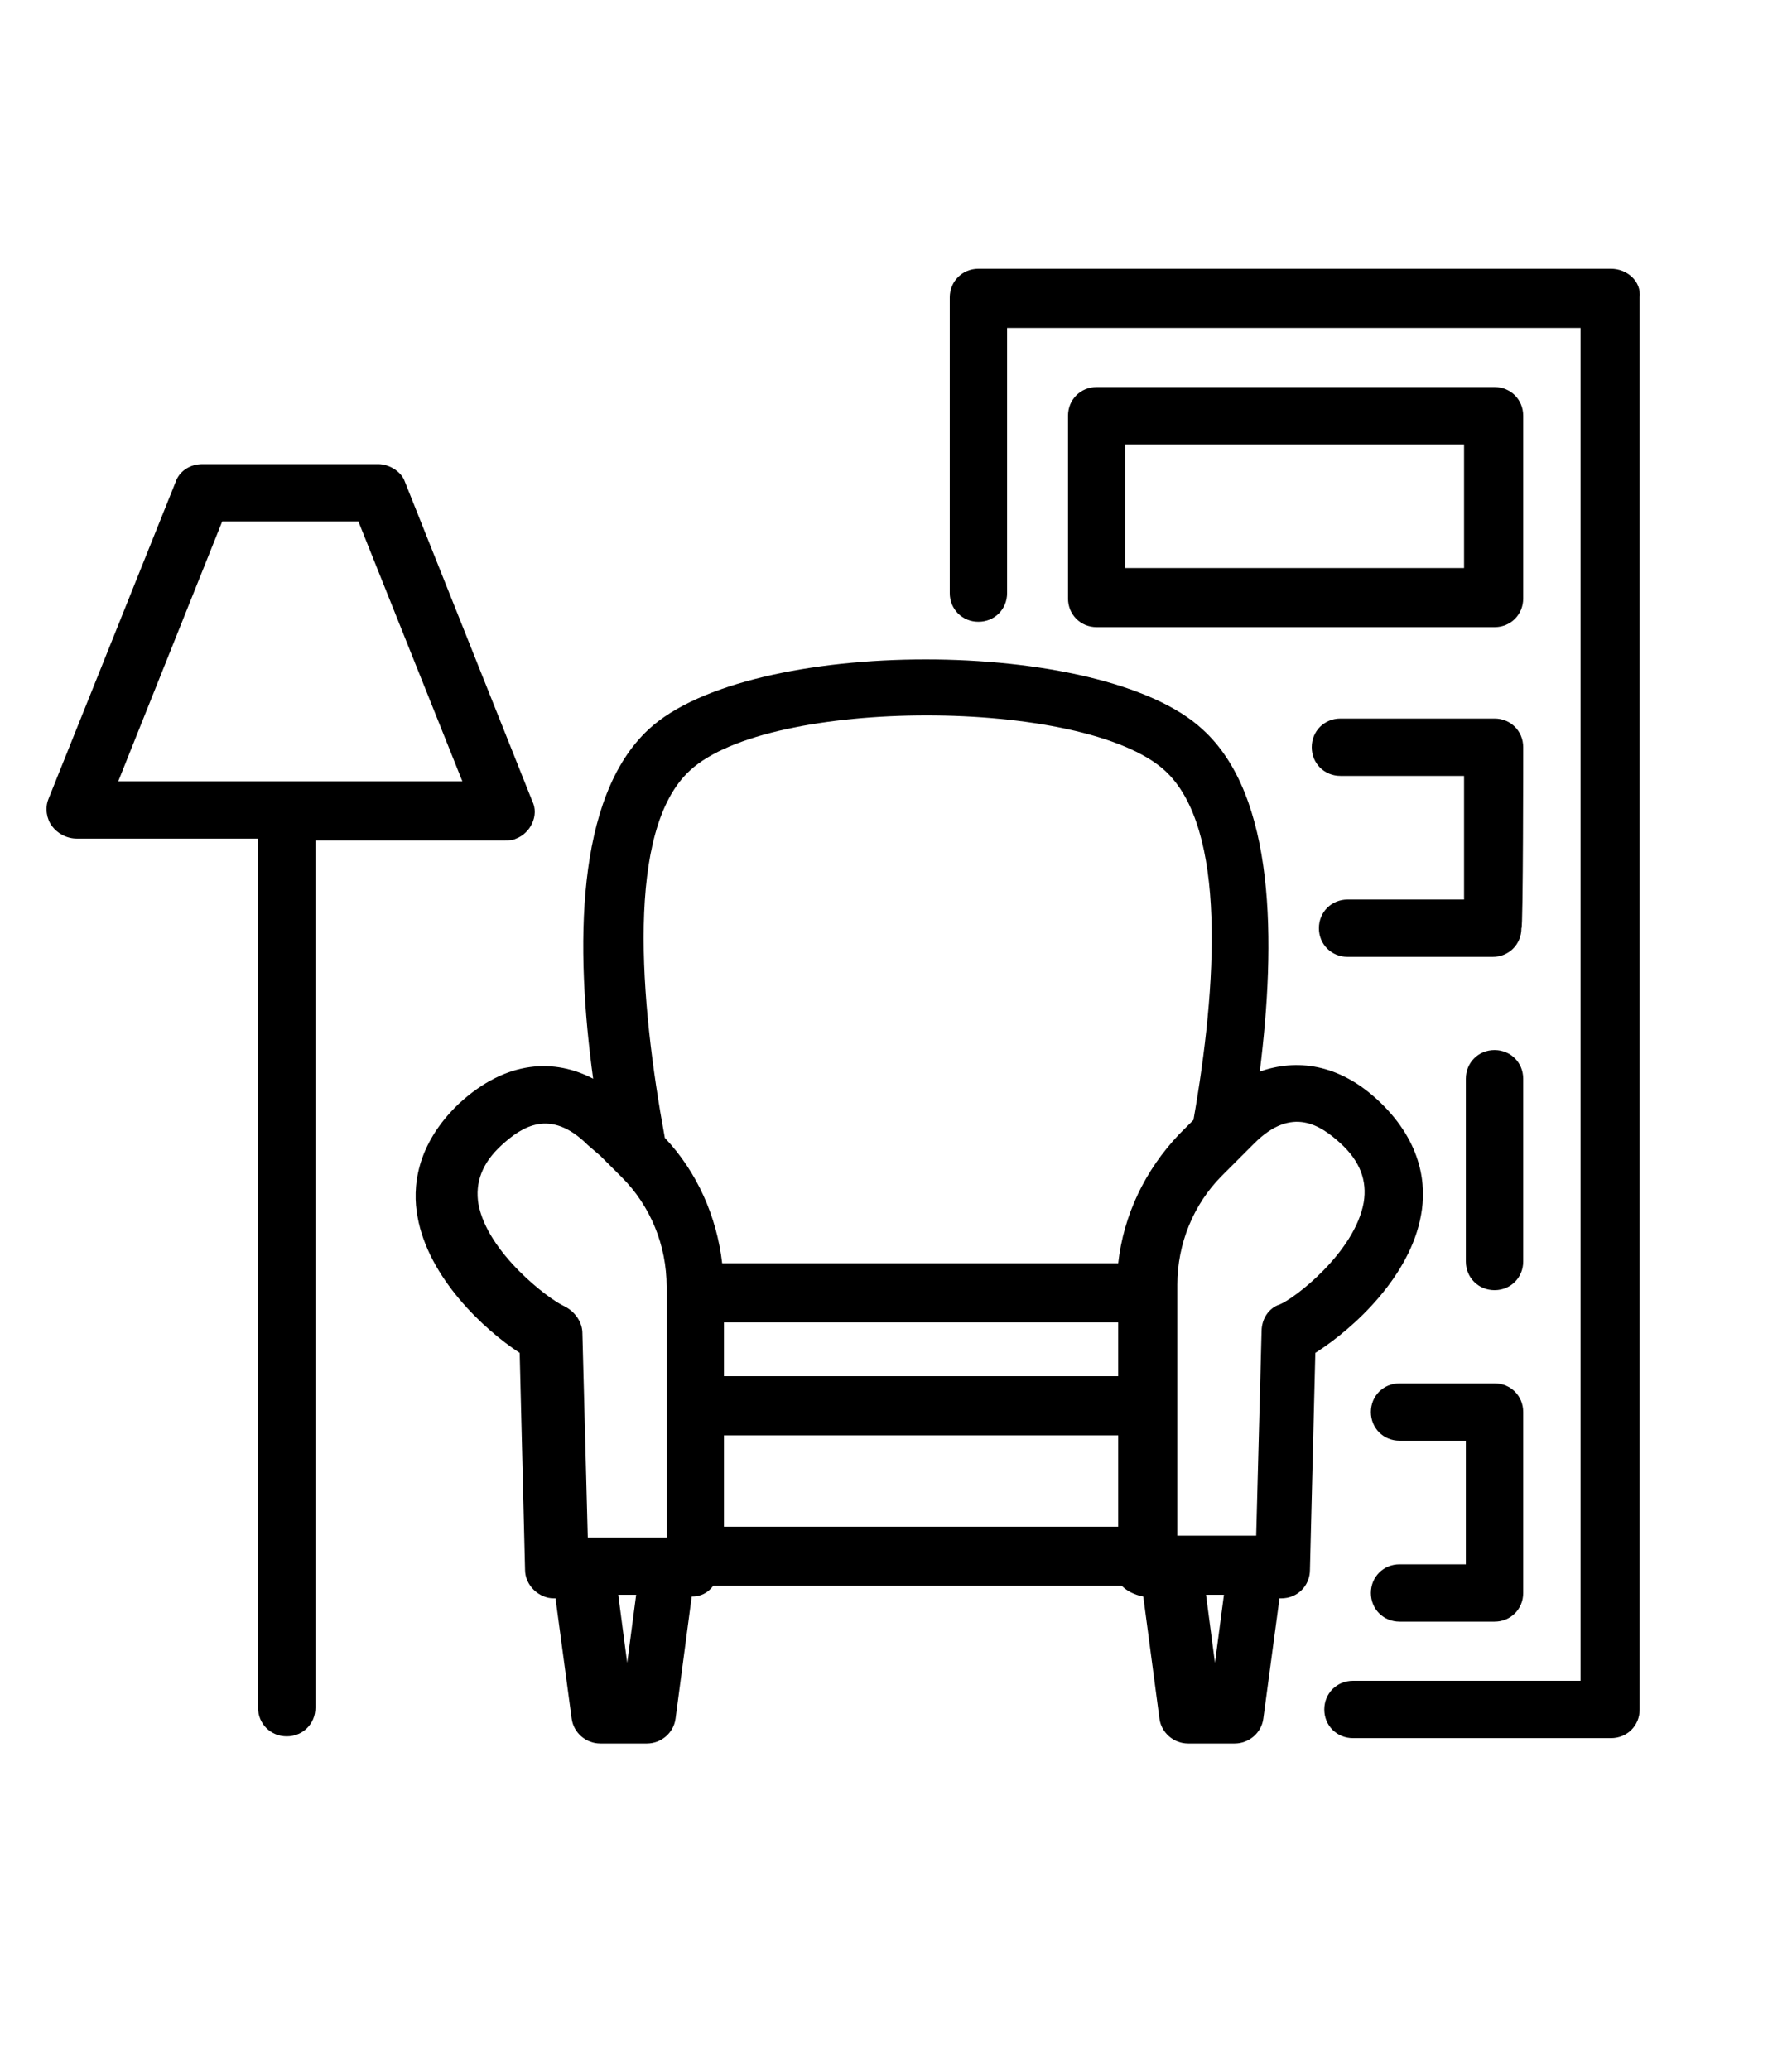 <?xml version="1.0" encoding="utf-8"?>
<!-- Generator: Adobe Illustrator 25.0.0, SVG Export Plug-In . SVG Version: 6.00 Build 0)  -->
<svg version="1.1" id="Calque_1" xmlns="http://www.w3.org/2000/svg" xmlns:xlink="http://www.w3.org/1999/xlink" x="0px" y="0px"
	 viewBox="0 0 100 115.5" style="enable-background:new 0 0 100 115.5;" xml:space="preserve">
<g>
	<path d="M89.9,15H54.6c-0.9,0-1.6,0.7-1.6,1.6v16.5c0,0.9,0.7,1.6,1.6,1.6s1.6-0.7,1.6-1.6V18.3h32v75.5H75.5
		c-0.9,0-1.6,0.7-1.6,1.6c0,0.9,0.7,1.6,1.6,1.6h14.4c0.9,0,1.6-0.7,1.6-1.6V16.6C91.6,15.7,90.8,15,89.9,15z"/>
	<path d="M85,23.2c0-0.9-0.7-1.6-1.6-1.6H61.2c-0.9,0-1.6,0.7-1.6,1.6v10.2c0,0.9,0.7,1.6,1.6,1.6h22.2c0.9,0,1.6-0.7,1.6-1.6V23.2z
		 M81.7,31.7H62.8v-6.9h18.9V31.7z"/>
	<path d="M85,41.7c0-0.9-0.7-1.6-1.6-1.6h-8.6c-0.9,0-1.6,0.7-1.6,1.6s0.7,1.6,1.6,1.6h6.9v6.9h-6.5c-0.9,0-1.6,0.7-1.6,1.6
		s0.7,1.6,1.6,1.6h8.1c0.9,0,1.6-0.7,1.6-1.6C85,51.9,85,41.7,85,41.7z"/>
	<path d="M85,60.2c0-0.9-0.7-1.6-1.6-1.6s-1.6,0.7-1.6,1.6v10.2c0,0.9,0.7,1.6,1.6,1.6s1.6-0.7,1.6-1.6V60.2z"/>
	<path d="M78.1,87.3c-0.9,0-1.6,0.7-1.6,1.6c0,0.9,0.7,1.6,1.6,1.6h5.3c0.9,0,1.6-0.7,1.6-1.6V78.8c0-0.9-0.7-1.6-1.6-1.6h-5.3
		c-0.9,0-1.6,0.7-1.6,1.6c0,0.9,0.7,1.6,1.6,1.6h3.7v6.9C81.7,87.3,78.1,87.3,78.1,87.3z"/>
	<path d="M27.6,46.9c0.1,0,0.2,0,0.3,0c0.1,0,0.2,0,0.3,0c0.2,0,0.4,0,0.6-0.1c0.8-0.3,1.3-1.3,0.9-2.1l-7.1-17.8
		c-0.2-0.6-0.9-1-1.5-1h-9.8c-0.7,0-1.3,0.4-1.5,1L2.7,44.6c-0.2,0.5-0.1,1.1,0.2,1.5s0.8,0.7,1.4,0.7h10.1v48.5
		c0,0.9,0.7,1.6,1.6,1.6c0.9,0,1.6-0.7,1.6-1.6V46.9H27.6z M12.4,29.1H20l5.8,14.5H6.6L12.4,29.1z"/>
	<path d="M79.3,67.8c0.3-1.6,0.1-4-2.3-6.3c-2.3-2.2-4.7-2.4-6.7-1.7c0.9-7.2,0.9-15.4-3.2-19.1c-5.6-5.2-25.3-5.2-30.9,0
		c-4.1,3.8-4.1,12.2-3.1,19.5c-2.1-1.1-4.8-1.1-7.5,1.4c-2.4,2.3-2.6,4.7-2.3,6.3c0.6,3.4,3.7,6.3,5.7,7.6l0.3,12.1
		c0,0.9,0.8,1.6,1.6,1.6h0.1l0.9,6.7c0.1,0.8,0.8,1.4,1.6,1.4h2.6c0.8,0,1.5-0.6,1.6-1.4l0.9-6.8c0.5,0,0.9-0.2,1.2-0.6h22.8
		c0.3,0.3,0.7,0.5,1.2,0.6l0.9,6.8c0.1,0.8,0.8,1.4,1.6,1.4h2.6c0.8,0,1.5-0.6,1.6-1.4l0.9-6.7h0.1c0.9,0,1.6-0.7,1.6-1.6l0.3-12.1
		C75.6,74.1,78.7,71.2,79.3,67.8z M38.5,43c4.4-4.1,22-4.1,26.5,0c3.5,3.2,2.9,12.1,1.6,19.5c-0.2,0.2-0.5,0.5-0.8,0.8
		c-1.9,2-3.1,4.5-3.4,7.2H40.3c-0.3-2.6-1.4-5.1-3.2-7C35.7,55.9,34.9,46.3,38.5,43z M62.4,73.8v3h-22v-3H62.4z M40.4,80.1h22v5.1
		h-22V80.1z M26.7,67.2c-0.2-1.2,0.2-2.3,1.3-3.3c1.1-1,2.7-2.1,4.8,0l0.7,0.6c0.4,0.4,0.8,0.8,1.2,1.2c1.6,1.6,2.5,3.8,2.5,6.1v14
		h-4.4l-0.3-11.4c0-0.6-0.4-1.2-1-1.5C30.6,72.5,27.2,69.9,26.7,67.2z M34.5,89h1L35,92.8L34.5,89z M67.8,92.8L67.3,89h1L67.8,92.8z
		 M71.4,72.8c-0.6,0.2-1,0.8-1,1.5l-0.3,11.4h-4.4v-14c0-2.3,0.9-4.5,2.5-6.1c0.4-0.4,0.8-0.8,1.1-1.1l0.7-0.7c2.1-2.1,3.7-1,4.8,0
		c1.1,1,1.5,2.1,1.3,3.3C75.6,69.9,72.2,72.5,71.4,72.8z"/>
</g>
</svg>
